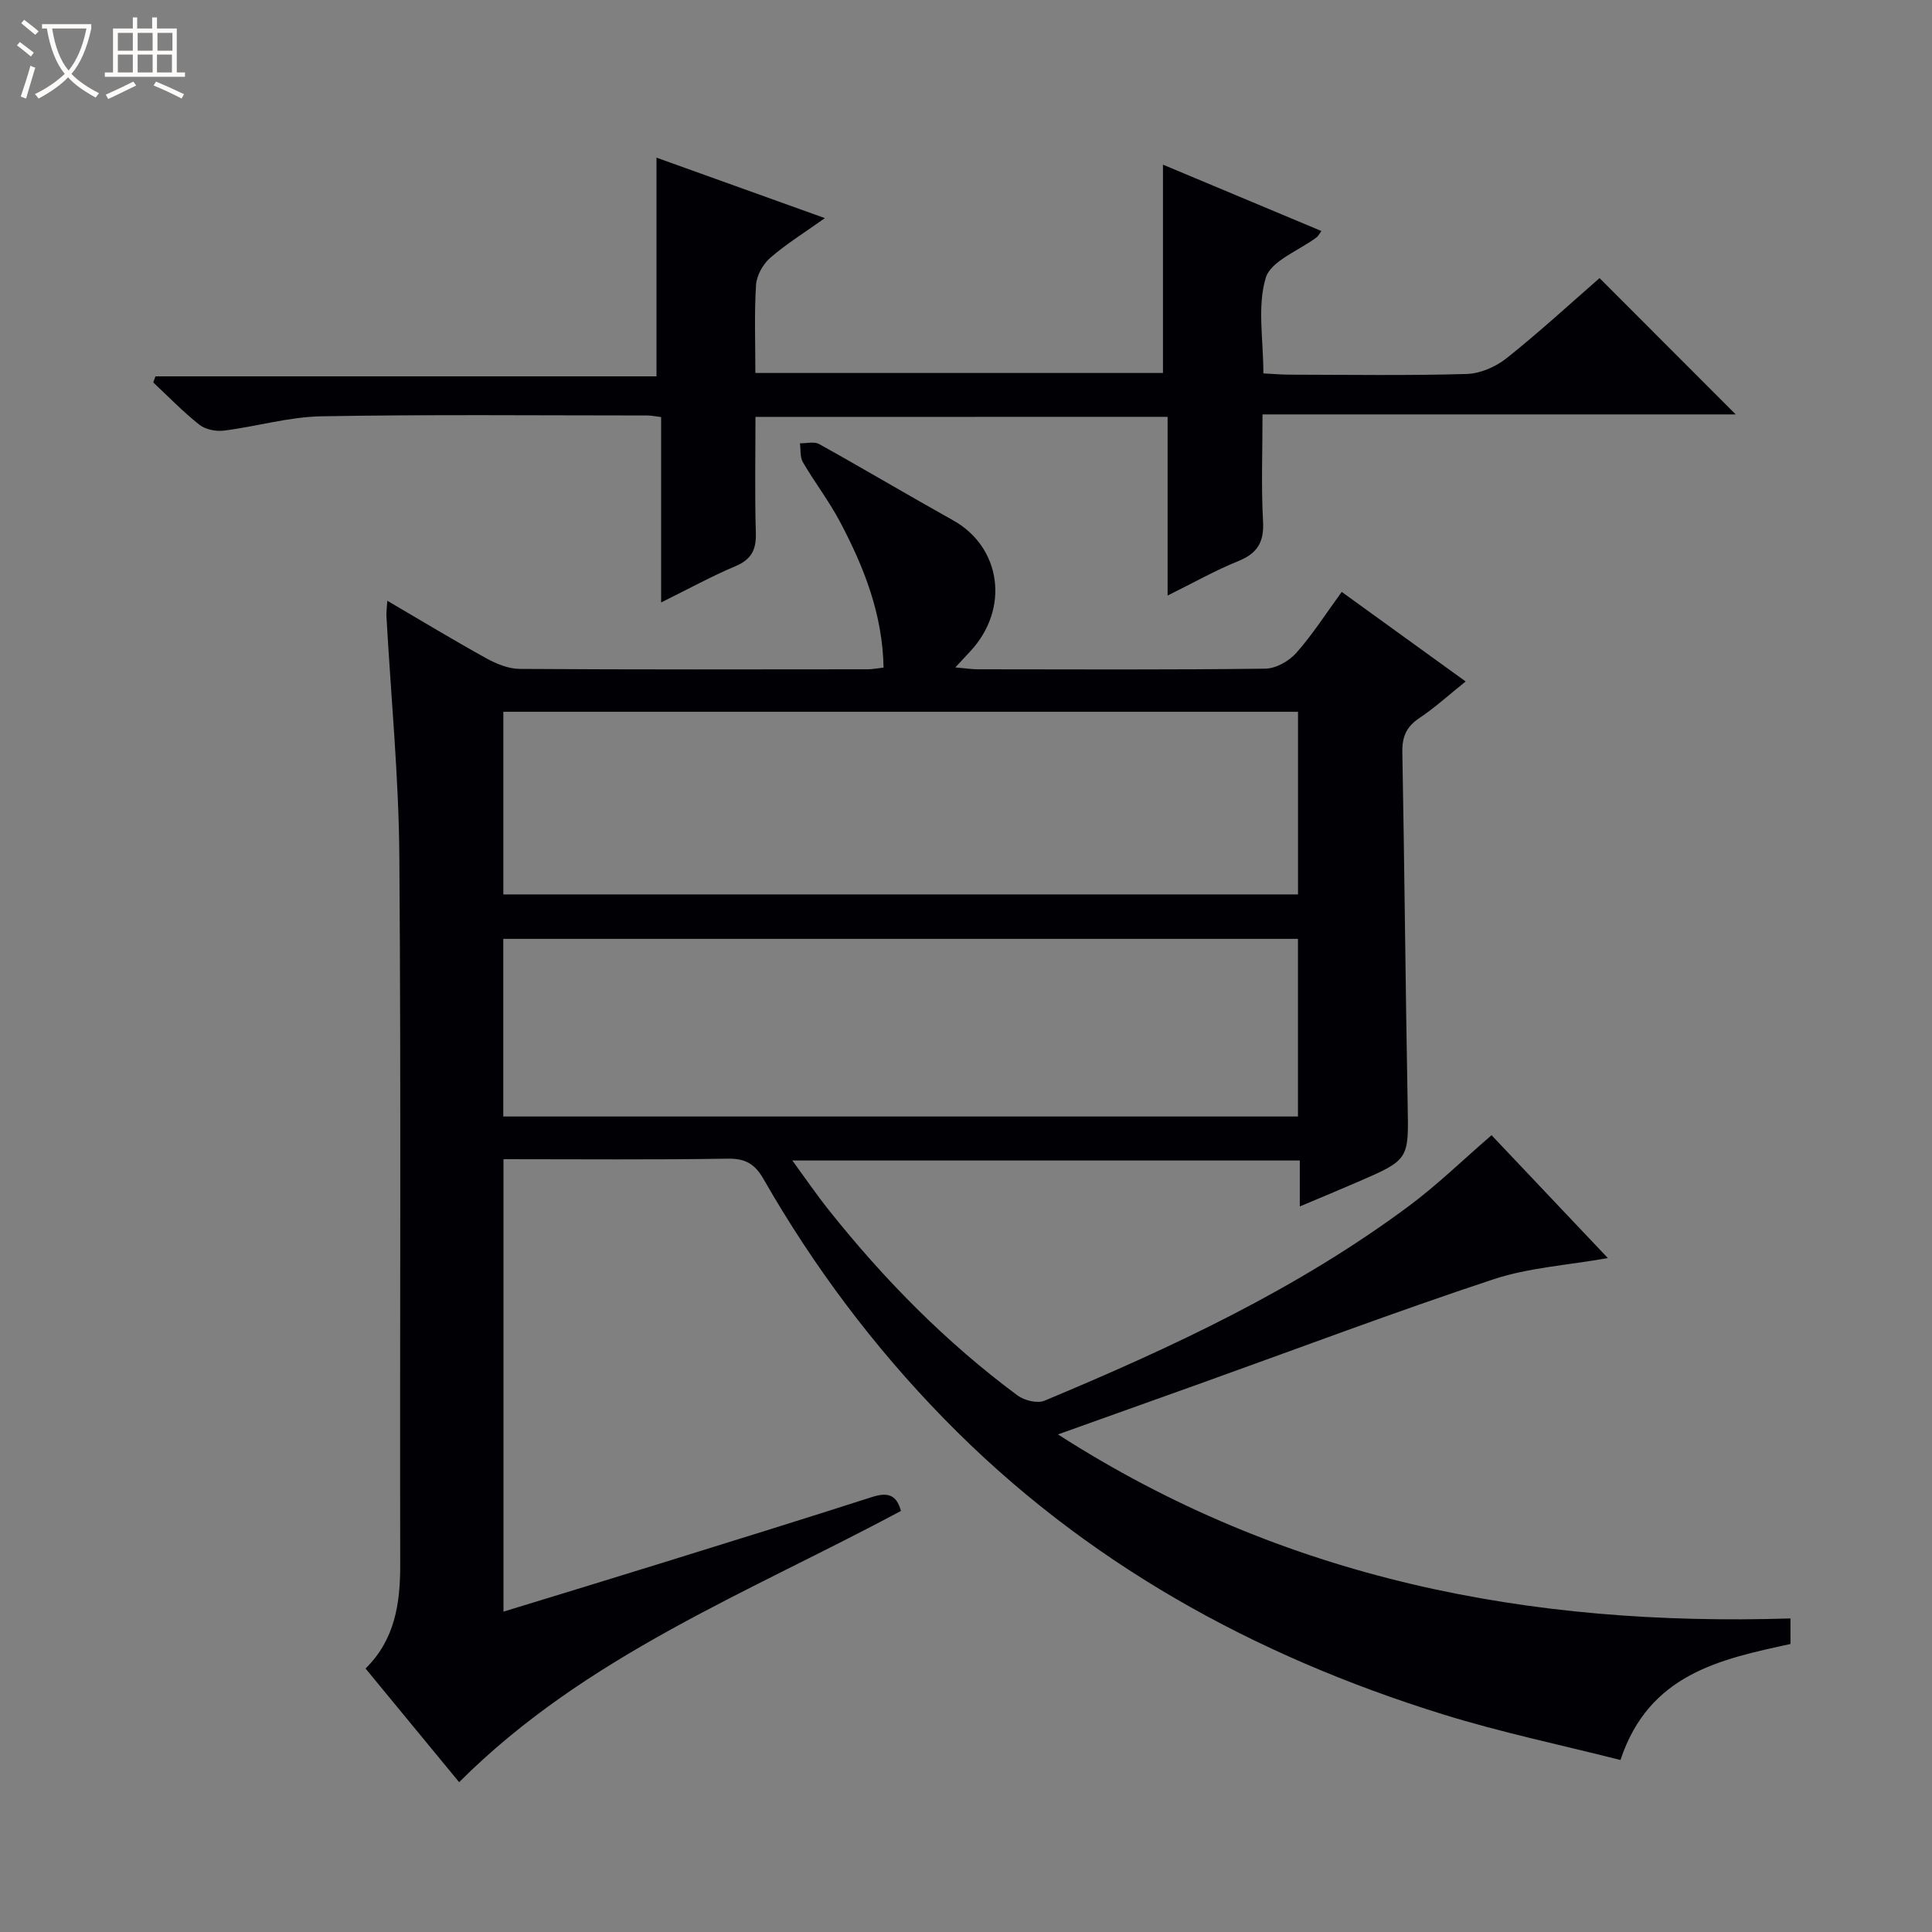 <svg enable-background="new 0 0 400 400" viewBox="0 0 400 400" xmlns="http://www.w3.org/2000/svg"><rect x="0" y="0" width="400" height="400" fill="#808080" stroke="none"/><path d="m6.4 11.7c-1-.8-1.9-1.6-2.9-2.3l.6-.7c.9.7 1.9 1.4 2.9 2.2zm-2.1 8.3c.7-2.1 1.4-4.2 2-6.4.2.1.6.3 1 .4-.7 2.3-1.3 4.4-1.9 6.4zm3-12.8c-1.1-.9-2.1-1.7-2.9-2.4l.6-.7c1 .8 2 1.5 3 2.4zm1.4-1.3v-.9h10.2v.9c-.9 4.2-2.3 7.3-4.1 9.4 1.3 1.4 3.2 2.7 5.7 4-.2.2-.4.5-.7.9-2.5-1.4-4.4-2.7-5.7-4.2-1.4 1.5-3.5 3-6.1 4.4 0 0 0 0-.1-.1-.3-.4-.5-.7-.7-.8 2.7-1.3 4.7-2.8 6.2-4.2-1.8-2.2-3-5.3-3.7-9.4zm9.2 0h-7.1c.6 3.8 1.7 6.7 3.4 8.7 1.7-2.1 2.9-4.8 3.7-8.7z" fill="#fcfbfa"/><path d="m31.6 3.6h.9v2.3h4.1v9.1h1.7v.9h-16.6v-.9h1.7v-9.1h4.1v-2.3h.9v2.3h3.1v-2.3zm-4 13.3.6.8c-1.9.9-3.8 1.9-5.8 2.8-.2-.3-.3-.6-.5-.9 2-.9 3.9-1.8 5.7-2.7zm-3.2-10.1v3.7h3.1v-3.7zm0 4.5v3.7h3.1v-3.7zm4.1-4.5v3.7h3.1v-3.7zm0 4.5v3.7h3.1v-3.7zm9.1 9.1c-2.1-1.1-4.1-2-5.8-2.7l.5-.8c2.2.9 4.1 1.8 5.8 2.6zm-1.9-13.6h-3.1v3.7h3.1zm-3.2 4.5v3.7h3.1v-3.7z" fill="#fcfbfa"/><g fill="#010105"><path d="m104.24 240v93.67c11.22-3.44 22.13-6.75 33.02-10.14 14.42-4.48 28.85-8.95 43.23-13.57 3.03-.97 5.07-.75 6.04 2.86-31.43 16.86-65.3 29.98-91.47 56.16-6.27-7.62-12.72-15.44-19.38-23.53 6.12-6.02 7.2-13.53 7.18-21.58-.1-48.83.19-97.66-.18-146.49-.12-16.6-1.75-33.18-2.67-49.77-.05-.81.08-1.64.18-3.23 7.09 4.15 13.72 8.17 20.49 11.91 2.1 1.16 4.61 2.19 6.94 2.2 24 .16 48 .1 71.99.08.98 0 1.95-.2 3.32-.35-.19-11.07-4.07-20.86-9.06-30.27-2.25-4.24-5.22-8.1-7.64-12.26-.62-1.06-.43-2.59-.61-3.91 1.34.03 2.94-.42 3.98.16 9.3 5.17 18.45 10.61 27.75 15.8 9.81 5.47 11.9 18.22 3.42 27.24-.79.84-1.57 1.69-2.98 3.2 2.01.17 3.35.39 4.69.39 19.83.02 39.66.12 59.49-.13 2.2-.03 4.92-1.57 6.43-3.28 3.38-3.82 6.15-8.18 9.39-12.61 8.55 6.18 16.87 12.19 25.66 18.54-3.43 2.74-6.32 5.39-9.55 7.55-2.67 1.78-3.62 3.83-3.56 7.03.45 24.31.65 48.62 1.1 72.93.21 11.46.4 11.47-10.32 16.1-3.78 1.64-7.59 3.22-12.01 5.08 0-3.47 0-6.36 0-9.51-35.06 0-69.64 0-105.06 0 2.71 3.71 5 7.07 7.53 10.24 11.45 14.4 24.28 27.42 39.08 38.4 1.41 1.04 4.1 1.71 5.59 1.09 26.44-11.04 52.36-23.12 75.48-40.33 5.85-4.35 11.11-9.49 17.08-14.64 7.79 8.23 15.81 16.71 24.08 25.44-8.36 1.49-16.39 1.97-23.77 4.42-20.32 6.73-40.36 14.29-60.52 21.52-9.48 3.4-18.97 6.79-29.56 10.57 46.86 30.1 97.69 39.79 151.66 38.1v5.29c-14.51 3.16-29.29 6.18-35.2 24.02-12.17-3.09-24.64-5.69-36.74-9.45-39.21-12.17-74.29-31.51-103.22-61.12-14.62-14.96-27.08-31.57-37.46-49.71-1.79-3.12-3.74-4.28-7.41-4.22-15.31.25-30.62.11-46.43.11zm-.03-54.82h164.53c0-12.85 0-25.29 0-37.81-54.97 0-109.67 0-164.53 0zm-.01 45.98h164.53c0-12.53 0-24.63 0-36.78-54.98 0-109.69 0-164.53 0z"/><path d="m156.41 86.32c0 8.13-.16 16.1.08 24.05.1 3.48-.94 5.47-4.24 6.86-4.98 2.1-9.74 4.72-15.37 7.5 0-13.32 0-25.72 0-38.38-1.26-.15-2.04-.33-2.83-.33-22.5 0-45-.23-67.5.17-6.73.12-13.41 2.11-20.16 2.96-1.65.21-3.83-.21-5.09-1.2-3.39-2.67-6.41-5.81-9.57-8.77.15-.42.3-.84.45-1.26h103.74c0-15.46 0-30.12 0-45.28 11.07 3.98 22.51 8.09 34.86 12.52-4.27 3.04-8.03 5.37-11.32 8.23-1.5 1.31-2.8 3.64-2.93 5.59-.38 5.94-.14 11.92-.14 18.24h84.39c0-14.29 0-28.6 0-43.13 10.74 4.5 21.7 9.09 32.81 13.74-.57.77-.71 1.09-.95 1.27-3.68 2.78-9.53 4.9-10.59 8.45-1.77 5.93-.48 12.78-.48 19.76 2.04.1 3.8.26 5.57.26 12.17.02 24.34.21 36.49-.14 2.82-.08 6.05-1.48 8.3-3.27 6.73-5.36 13.08-11.21 19.24-16.58 9.5 9.51 18.75 18.77 28.19 28.22-32.32 0-64.71 0-97.97 0 0 7.65-.29 14.91.11 22.13.24 4.34-1.18 6.65-5.17 8.26-4.74 1.91-9.22 4.46-14.59 7.11 0-12.66 0-24.68 0-37-28.67.02-56.72.02-85.33.02z"/></g></svg>